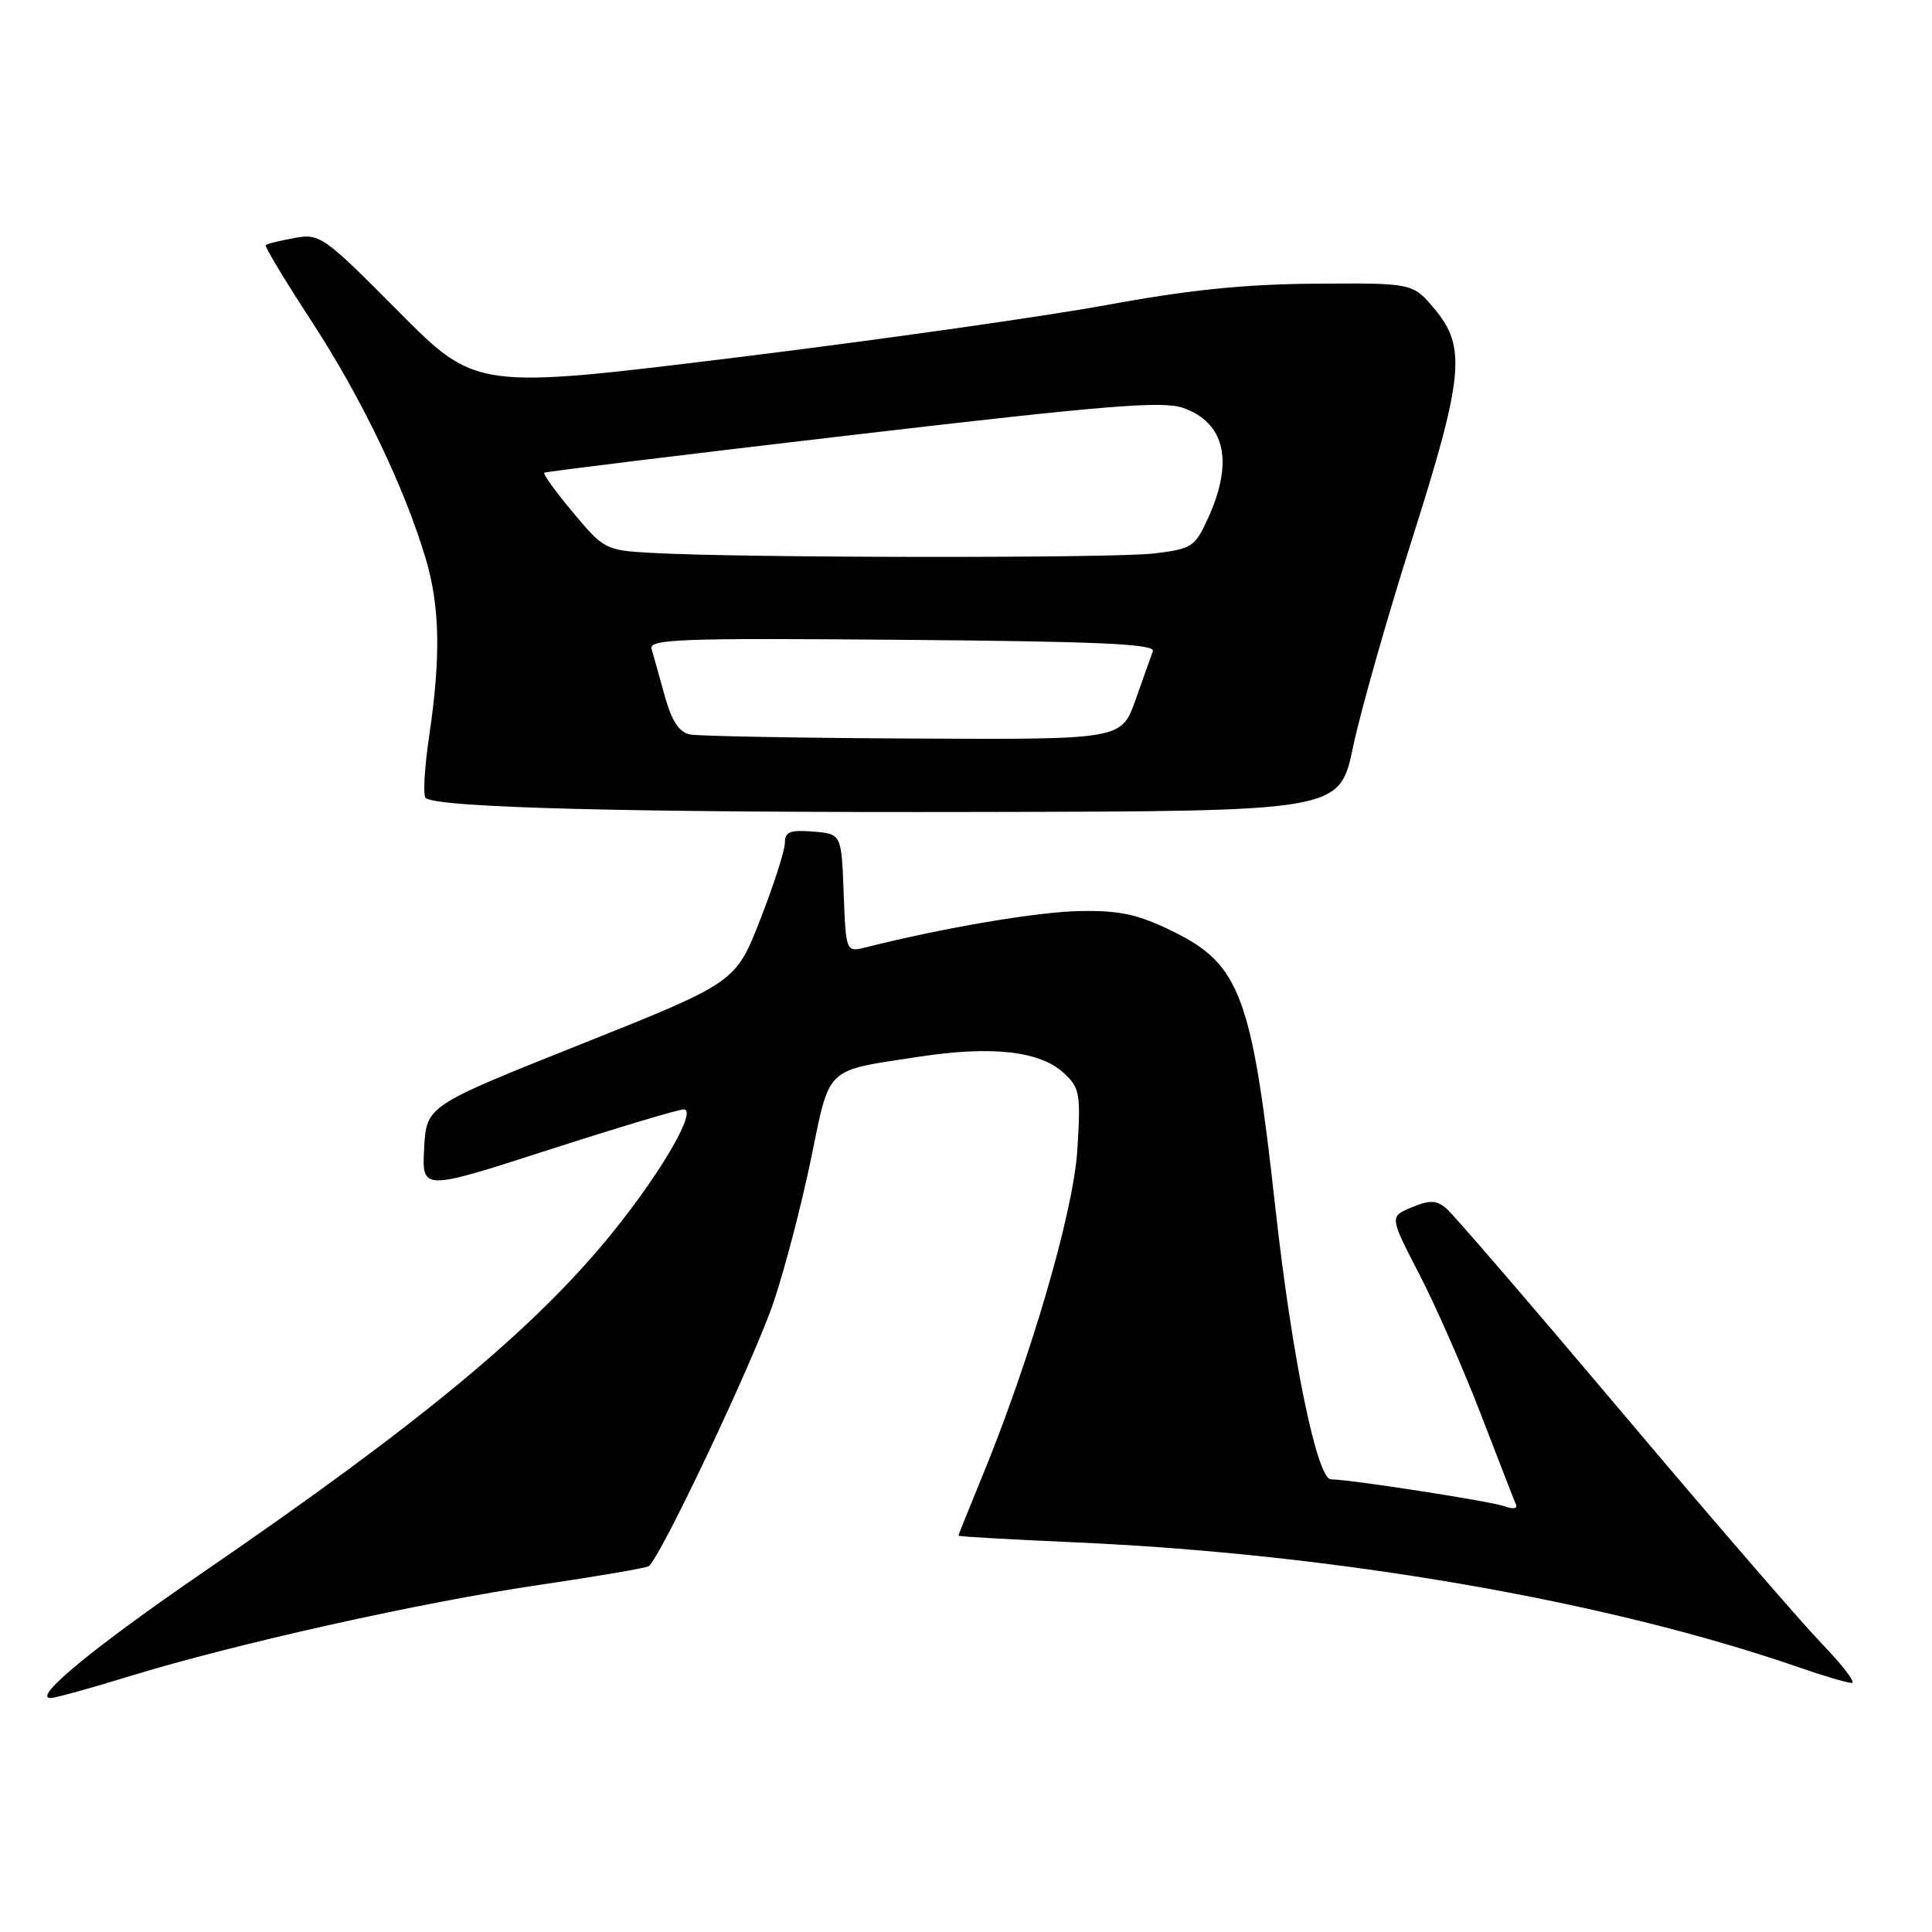 <?xml version="1.0" encoding="UTF-8" standalone="no"?>
<!DOCTYPE svg PUBLIC "-//W3C//DTD SVG 1.1//EN" "http://www.w3.org/Graphics/SVG/1.1/DTD/svg11.dtd" >
<svg xmlns="http://www.w3.org/2000/svg" xmlns:xlink="http://www.w3.org/1999/xlink" version="1.1" viewBox="0 0 256 256">
 <g >
 <path fill="currentColor"
d=" M 17.13 222.12 C 31.24 217.79 55.87 212.30 71.39 210.02 C 79.00 208.90 85.55 207.78 85.95 207.53 C 87.41 206.63 99.88 180.29 102.49 172.58 C 103.97 168.22 106.19 159.71 107.44 153.66 C 110.02 141.15 109.18 141.95 121.72 140.03 C 131.41 138.54 137.83 139.26 140.98 142.20 C 143.09 144.16 143.22 144.93 142.75 152.41 C 142.22 160.71 136.50 180.25 129.95 196.12 C 128.33 200.06 127.00 203.37 127.00 203.48 C 127.00 203.60 133.86 203.99 142.25 204.36 C 176.80 205.86 212.88 212.09 238.41 220.95 C 241.66 222.08 244.79 223.00 245.37 223.00 C 245.95 223.00 244.15 220.64 241.36 217.75 C 238.58 214.86 226.61 201.01 214.77 186.97 C 202.93 172.94 192.52 160.84 191.62 160.10 C 190.31 159.02 189.43 158.99 187.06 159.98 C 184.11 161.20 184.11 161.20 188.07 168.85 C 190.25 173.06 193.93 181.45 196.26 187.50 C 198.59 193.55 200.67 198.91 200.89 199.41 C 201.10 199.91 200.43 200.00 199.41 199.60 C 197.72 198.96 179.12 196.06 176.36 196.02 C 174.50 195.99 171.17 179.74 168.99 160.02 C 165.89 131.95 164.34 127.78 155.36 123.39 C 150.76 121.14 148.41 120.63 143.09 120.72 C 137.50 120.82 125.13 122.91 114.79 125.51 C 112.09 126.19 112.09 126.19 111.79 118.35 C 111.50 110.50 111.50 110.50 107.75 110.19 C 104.68 109.94 104.00 110.21 104.00 111.69 C 104.00 112.69 102.53 117.25 100.74 121.84 C 97.48 130.18 97.48 130.18 76.99 138.36 C 56.50 146.53 56.50 146.53 56.20 152.16 C 55.91 157.78 55.91 157.78 72.61 152.39 C 81.80 149.43 89.89 147.00 90.59 147.00 C 92.44 147.00 87.73 155.18 81.25 163.21 C 70.98 175.94 55.90 188.46 26.95 208.31 C 12.37 218.31 4.25 225.00 6.69 225.00 C 7.28 225.00 11.97 223.71 17.13 222.12 Z  M 179.28 99.00 C 180.26 94.33 183.75 82.04 187.03 71.69 C 193.94 49.93 194.33 46.01 190.10 40.96 C 187.21 37.50 187.21 37.50 174.35 37.59 C 164.92 37.65 157.51 38.41 146.50 40.44 C 138.25 41.95 116.10 45.09 97.28 47.40 C 63.07 51.60 63.07 51.60 52.78 41.25 C 42.84 31.24 42.39 30.92 39.00 31.54 C 37.08 31.89 35.36 32.31 35.20 32.47 C 35.03 32.64 37.79 37.21 41.33 42.64 C 47.91 52.73 53.62 64.63 56.42 74.06 C 58.29 80.33 58.42 87.12 56.87 97.50 C 56.25 101.67 56.04 105.37 56.39 105.72 C 57.69 107.03 83.68 107.69 130.00 107.59 C 177.49 107.50 177.49 107.50 179.28 99.00 Z  M 91.45 97.32 C 89.98 97.03 89.02 95.57 88.08 92.21 C 87.37 89.62 86.58 86.83 86.34 86.00 C 85.95 84.68 90.02 84.53 119.55 84.78 C 145.55 84.99 153.09 85.33 152.76 86.28 C 152.52 86.95 151.48 89.86 150.46 92.75 C 148.60 98.00 148.60 98.00 121.05 97.86 C 105.90 97.79 92.58 97.54 91.45 97.32 Z  M 86.30 73.26 C 80.25 72.92 80.01 72.80 75.93 67.91 C 73.63 65.17 71.92 62.79 72.12 62.64 C 72.33 62.49 90.72 60.23 113.00 57.63 C 146.51 53.71 154.06 53.09 156.77 54.05 C 162.32 56.01 163.49 61.13 160.10 68.60 C 158.33 72.49 157.96 72.73 152.87 73.34 C 147.49 73.98 97.96 73.93 86.30 73.26 Z "/>
</g>
</svg>